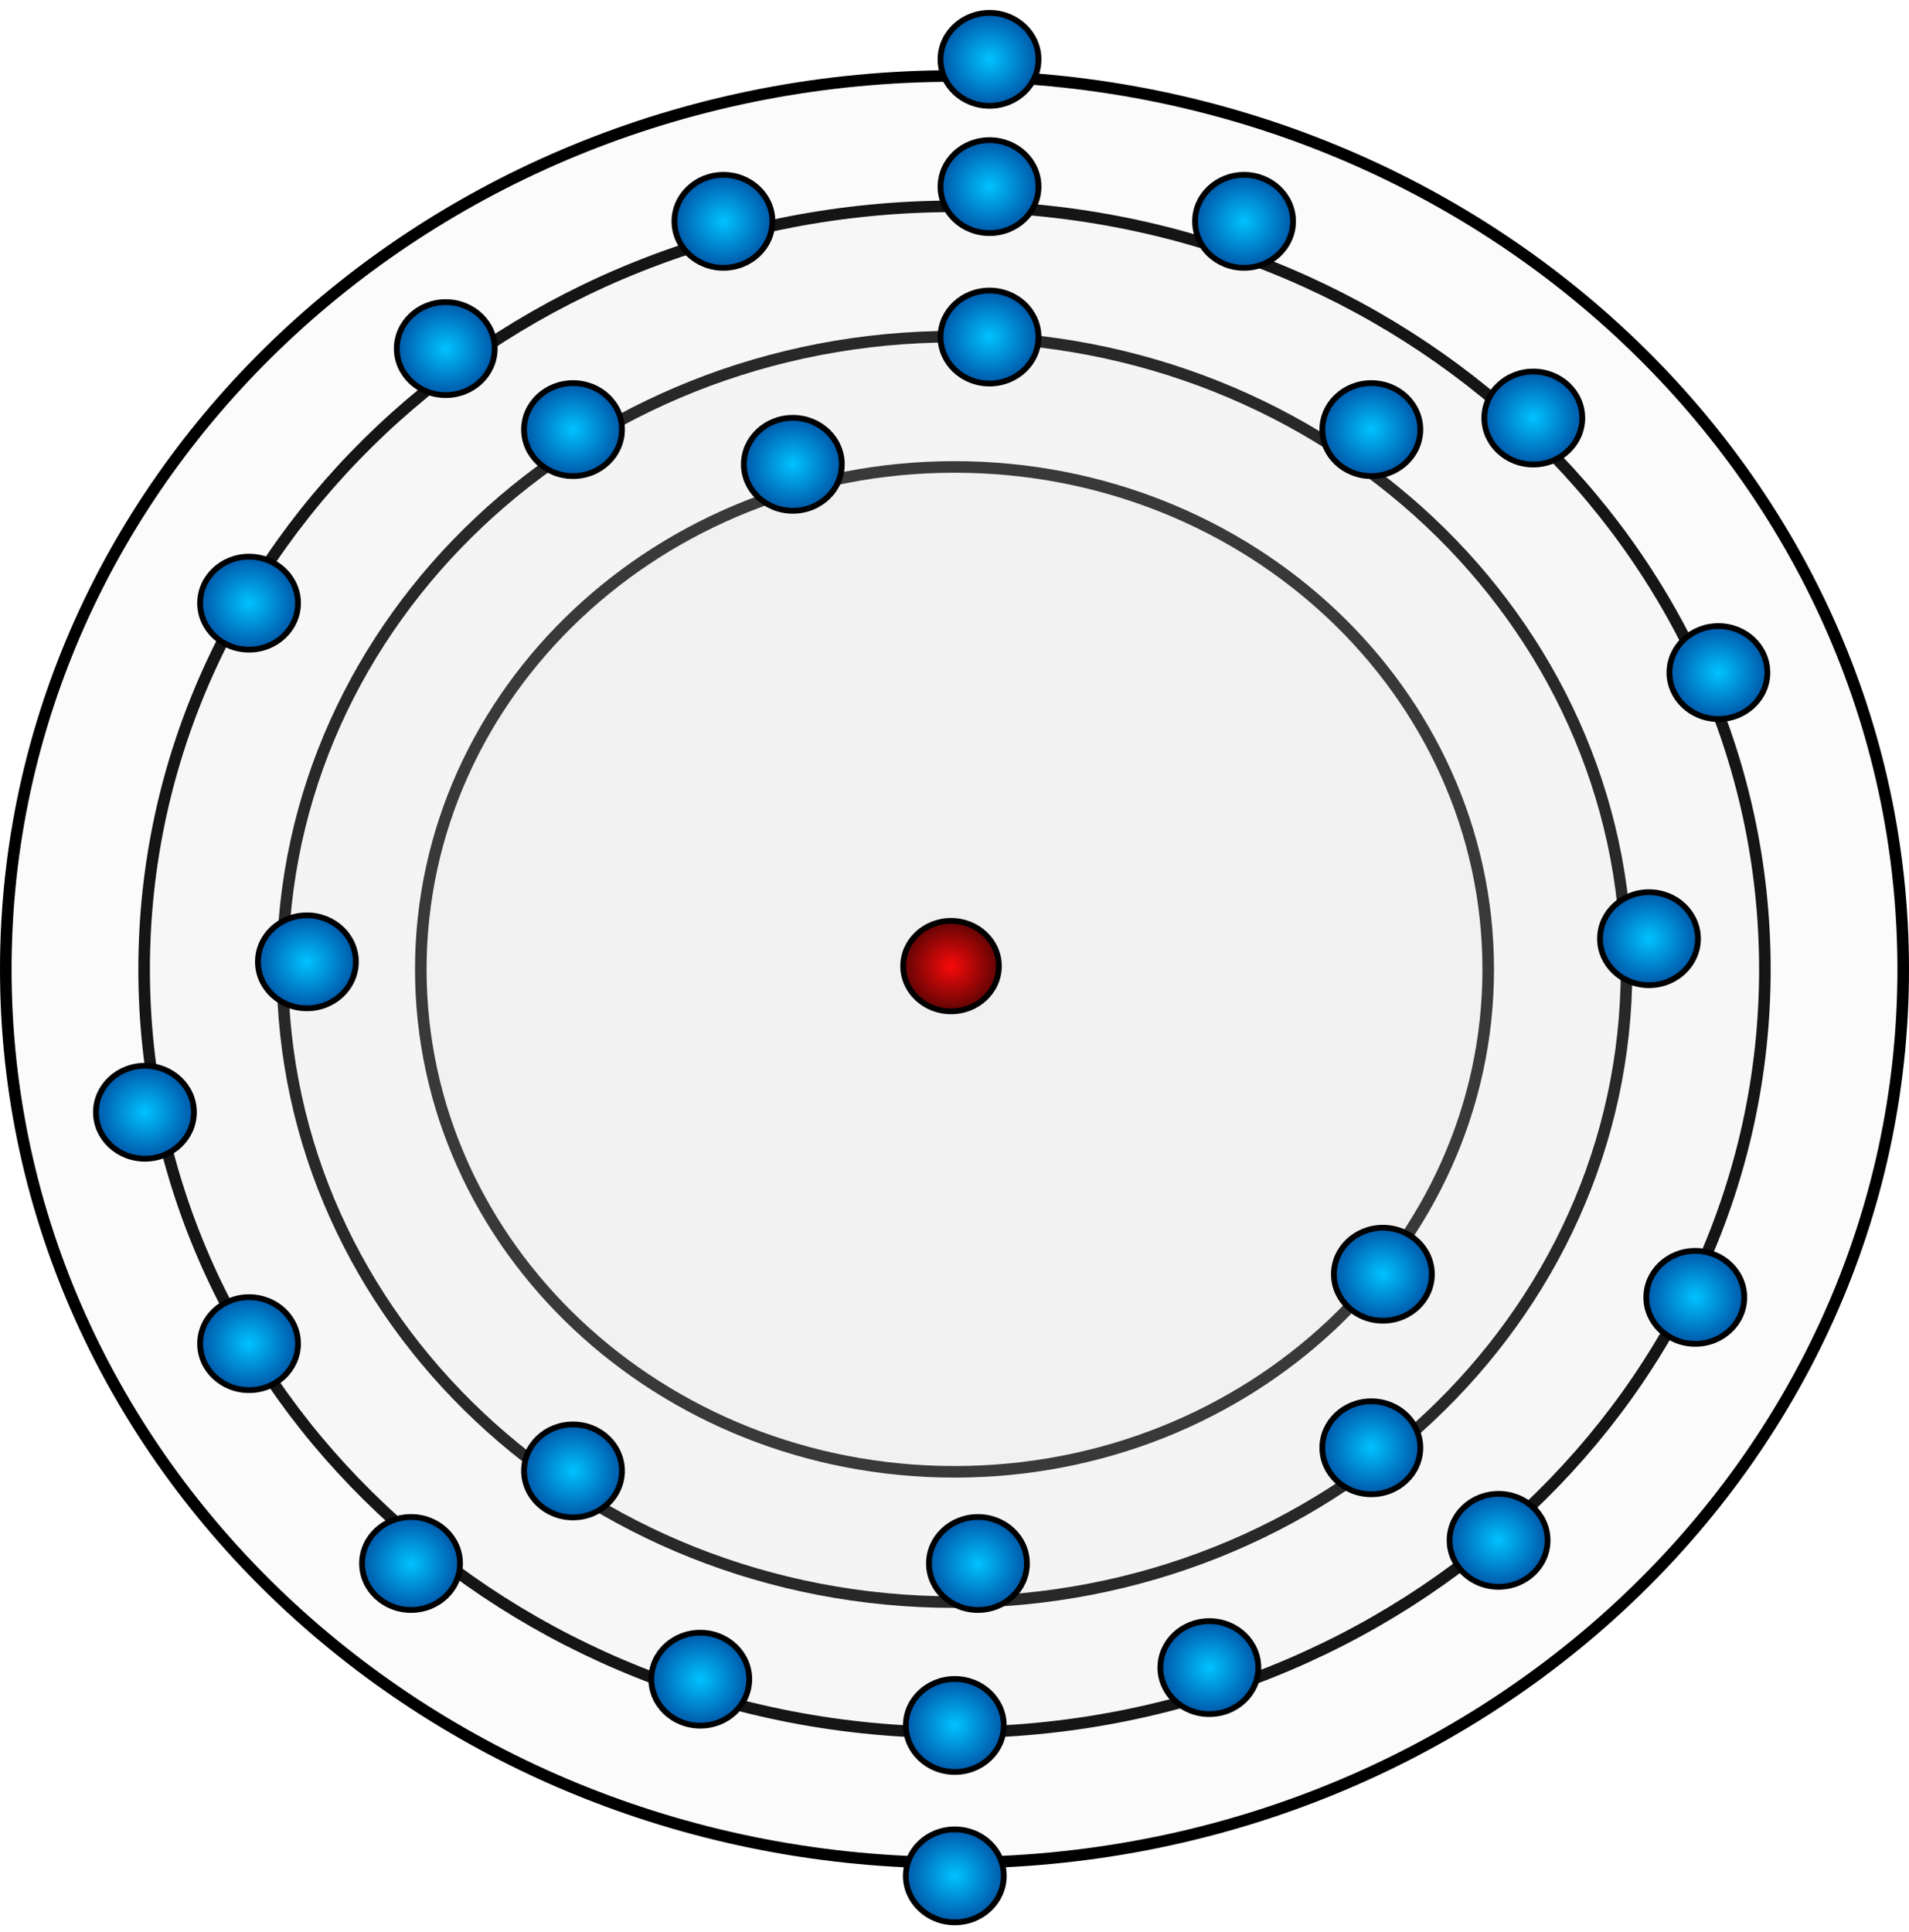 <?xml-stylesheet type="text/css" href="../style.css"?><svg xmlns="http://www.w3.org/2000/svg" width="165" height="167" fill="none" viewBox="0 0 165 167">
  <g class="co">
    <path fill="#D9D9D9" fill-opacity=".1" stroke="#000" d="M128.631 83.782c0 23.955-20.625 43.425-46.13 43.425-25.506 0-46.131-19.47-46.131-43.425 0-23.956 20.625-43.425 46.13-43.425 25.506 0 46.131 19.47 46.131 43.425Z" class="powloka"/>
    <path fill="#D9D9D9" fill-opacity=".1" stroke="#000" d="M140.587 83.781c0 30.176-25.978 54.688-58.087 54.688-32.11 0-58.087-24.512-58.087-54.688 0-30.175 25.978-54.687 58.087-54.687s58.087 24.512 58.087 54.687Z" class="powloka"/>
    <path fill="#D9D9D9" fill-opacity=".1" stroke="#000" d="M152.544 83.782c0 36.395-31.331 65.95-70.044 65.95-38.712 0-70.043-29.555-70.043-65.95 0-36.396 31.33-65.95 70.043-65.95 38.713 0 70.044 29.554 70.044 65.95Z" class="powloka"/>
    <path fill="#D9D9D9" fill-opacity=".1" stroke="#000" d="M164.5 83.781c0 42.616-36.684 77.214-82 77.214S.5 126.397.5 83.781s36.684-77.213 82-77.213 82 34.597 82 77.213Z" class="powloka"/>
    <path fill="url(#a)" stroke="#000" stroke-width=".5" d="M82.201 87.41c2.27 0 4.136-1.736 4.136-3.91 0-2.174-1.866-3.91-4.136-3.91s-4.136 1.736-4.136 3.91c0 2.174 1.866 3.91 4.136 3.91Z" class="Ellipse 2"/>
    <path fill="url(#b)" stroke="#000" stroke-width=".5" d="M53.76 37.13c0 2.206-1.883 4.017-4.233 4.017-2.35 0-4.233-1.81-4.233-4.018 0-2.207 1.883-4.017 4.233-4.017 2.35 0 4.234 1.81 4.234 4.017Z" class="elektron"/>
    <path fill="url(#c)" stroke="#000" stroke-width=".5" d="M30.76 83.13c0 2.207-1.883 4.017-4.233 4.017-2.35 0-4.233-1.81-4.233-4.018 0-2.207 1.883-4.017 4.233-4.017 2.35 0 4.234 1.81 4.234 4.017Z" class="elektron"/>
    <path fill="url(#d)" stroke="#000" stroke-width=".5" d="M122.761 37.13c0 2.206-1.884 4.017-4.234 4.017s-4.234-1.81-4.234-4.018c0-2.207 1.884-4.017 4.234-4.017s4.234 1.81 4.234 4.017Z" class="elektron"/>
    <path fill="url(#e)" stroke="#000" stroke-width=".5" d="M72.76 40.13c0 2.206-1.883 4.017-4.233 4.017-2.35 0-4.234-1.81-4.234-4.018 0-2.207 1.884-4.017 4.234-4.017s4.234 1.81 4.234 4.017Z" class="elektron"/>
    <path fill="url(#f)" stroke="#000" stroke-width=".5" d="M25.76 116.129c0 2.207-1.883 4.018-4.233 4.018-2.35 0-4.233-1.811-4.233-4.018s1.883-4.017 4.233-4.017c2.35 0 4.234 1.81 4.234 4.017Z" class="elektron"/>
    <path fill="url(#g)" stroke="#000" stroke-width=".5" d="M111.761 19.13c0 2.207-1.884 4.017-4.234 4.017s-4.234-1.81-4.234-4.018c0-2.207 1.884-4.017 4.234-4.017s4.234 1.81 4.234 4.017Z" class="elektron"/>
    <path fill="url(#h)" stroke="#000" stroke-width=".5" d="M152.761 58.13c0 2.206-1.884 4.017-4.234 4.017s-4.234-1.81-4.234-4.018c0-2.207 1.884-4.017 4.234-4.017s4.234 1.81 4.234 4.017Z" class="elektron"/>
    <path fill="url(#i)" stroke="#000" stroke-width=".5" d="M89.76 16.13c0 2.207-1.883 4.017-4.233 4.017-2.35 0-4.234-1.81-4.234-4.018 0-2.207 1.884-4.017 4.234-4.017s4.234 1.81 4.234 4.017Z" class="elektron"/>
    <path fill="url(#j)" stroke="#000" stroke-width=".5" d="M136.761 36.13c0 2.206-1.884 4.017-4.234 4.017s-4.234-1.81-4.234-4.018c0-2.207 1.884-4.017 4.234-4.017s4.234 1.81 4.234 4.017Z" class="elektron"/>
    <path fill="url(#k)" stroke="#000" stroke-width=".5" d="M64.76 145.129c0 2.207-1.883 4.018-4.233 4.018-2.35 0-4.233-1.811-4.233-4.018s1.883-4.017 4.233-4.017c2.35 0 4.234 1.81 4.234 4.017Z" class="elektron"/>
    <path fill="url(#l)" stroke="#000" stroke-width=".5" d="M39.76 135.129c0 2.207-1.883 4.018-4.233 4.018-2.35 0-4.233-1.811-4.233-4.018s1.883-4.017 4.233-4.017c2.35 0 4.234 1.81 4.234 4.017Z" class="elektron"/>
    <path fill="url(#m)" stroke="#000" stroke-width=".5" d="M150.761 112.129c0 2.207-1.884 4.018-4.234 4.018s-4.234-1.811-4.234-4.018 1.884-4.017 4.234-4.017 4.234 1.81 4.234 4.017Z" class="elektron"/>
    <path fill="url(#n)" stroke="#000" stroke-width=".5" d="M66.76 19.13c0 2.207-1.883 4.017-4.233 4.017-2.35 0-4.233-1.81-4.233-4.018 0-2.207 1.883-4.017 4.233-4.017 2.35 0 4.234 1.81 4.234 4.017Z" class="elektron"/>
    <path fill="url(#o)" stroke="#000" stroke-width=".5" d="M89.76 5.13c0 2.206-1.883 4.017-4.233 4.017-2.35 0-4.234-1.81-4.234-4.018 0-2.207 1.884-4.017 4.234-4.017s4.234 1.81 4.234 4.017Z" class="elektron"/>
    <path fill="url(#p)" stroke="#000" stroke-width=".5" d="M86.76 149.129c0 2.207-1.883 4.018-4.233 4.018-2.35 0-4.234-1.811-4.234-4.018s1.884-4.017 4.234-4.017 4.234 1.81 4.234 4.017Z" class="elektron"/>
    <path fill="url(#q)" stroke="#000" stroke-width=".5" d="M86.76 162.129c0 2.207-1.883 4.018-4.233 4.018-2.35 0-4.234-1.811-4.234-4.018s1.884-4.017 4.234-4.017 4.234 1.81 4.234 4.017Z" class="elektron"/>
    <path fill="url(#r)" stroke="#000" stroke-width=".5" d="M108.761 144.129c0 2.207-1.884 4.018-4.234 4.018s-4.234-1.811-4.234-4.018 1.884-4.017 4.234-4.017 4.234 1.81 4.234 4.017Z" class="elektron"/>
    <path fill="url(#s)" stroke="#000" stroke-width=".5" d="M16.76 96.13c0 2.207-1.883 4.017-4.233 4.017-2.35 0-4.234-1.81-4.234-4.018 0-2.207 1.884-4.017 4.234-4.017s4.234 1.81 4.234 4.017Z" class="elektron"/>
    <path fill="url(#t)" stroke="#000" stroke-width=".5" d="M133.761 133.129c0 2.207-1.884 4.018-4.234 4.018s-4.234-1.811-4.234-4.018 1.884-4.017 4.234-4.017 4.234 1.81 4.234 4.017Z" class="elektron"/>
    <path fill="url(#u)" stroke="#000" stroke-width=".5" d="M123.761 110.129c0 2.207-1.884 4.018-4.234 4.018s-4.234-1.811-4.234-4.018 1.884-4.017 4.234-4.017 4.234 1.81 4.234 4.017Z" class="elektron"/>
    <path fill="url(#v)" stroke="#000" stroke-width=".5" d="M89.76 29.13c0 2.207-1.883 4.017-4.233 4.017-2.35 0-4.234-1.81-4.234-4.018 0-2.207 1.884-4.017 4.234-4.017s4.234 1.81 4.234 4.017Z" class="elektron"/>
    <path fill="url(#w)" stroke="#000" stroke-width=".5" d="M88.76 135.129c0 2.207-1.883 4.018-4.233 4.018-2.35 0-4.234-1.811-4.234-4.018s1.884-4.017 4.234-4.017 4.234 1.81 4.234 4.017Z" class="elektron"/>
    <path fill="url(#x)" stroke="#000" stroke-width=".5" d="M53.76 127.129c0 2.207-1.883 4.018-4.233 4.018-2.35 0-4.233-1.811-4.233-4.018s1.883-4.017 4.233-4.017c2.35 0 4.234 1.81 4.234 4.017Z" class="elektron"/>
    <path fill="url(#y)" stroke="#000" stroke-width=".5" d="M122.761 125.129c0 2.207-1.884 4.018-4.234 4.018s-4.234-1.811-4.234-4.018 1.884-4.017 4.234-4.017 4.234 1.81 4.234 4.017Z" class="elektron"/>
    <path fill="url(#z)" stroke="#000" stroke-width=".5" d="M146.761 81.13c0 2.207-1.884 4.017-4.234 4.017s-4.234-1.81-4.234-4.018c0-2.207 1.884-4.017 4.234-4.017s4.234 1.81 4.234 4.017Z" class="elektron"/>
    <path fill="url(#A)" stroke="#000" stroke-width=".5" d="M25.76 52.13c0 2.206-1.883 4.017-4.233 4.017-2.35 0-4.233-1.81-4.233-4.018 0-2.207 1.883-4.017 4.233-4.017 2.35 0 4.234 1.81 4.234 4.017Z" class="elektron"/>
    <path fill="url(#B)" stroke="#000" stroke-width=".5" d="M42.76 30.13c0 2.207-1.883 4.017-4.233 4.017-2.35 0-4.233-1.81-4.233-4.018 0-2.207 1.883-4.017 4.233-4.017 2.35 0 4.234 1.81 4.234 4.017Z" class="elektron"/>
  </g>
  <defs>
    <radialGradient id="a" cx="0" cy="0" r="1" class="a" gradientTransform="matrix(0 3.66 -3.886 0 82.201 83.5)" gradientUnits="userSpaceOnUse">
      <stop stop-color="#F80A0A"/>
      <stop offset="1" stop-color="#690404"/>
    </radialGradient>
    <radialGradient id="b" cx="0" cy="0" r="1" class="b" gradientTransform="matrix(0 4.267 -4.484 0 49.527 37.13)" gradientUnits="userSpaceOnUse">
      <stop stop-color="#00C2FF"/>
      <stop offset="1" stop-color="#0051A3"/>
    </radialGradient>
    <radialGradient id="c" cx="0" cy="0" r="1" class="c" gradientTransform="matrix(0 4.267 -4.484 0 26.527 83.13)" gradientUnits="userSpaceOnUse">
      <stop stop-color="#00C2FF"/>
      <stop offset="1" stop-color="#0051A3"/>
    </radialGradient>
    <radialGradient id="d" cx="0" cy="0" r="1" class="d" gradientTransform="matrix(0 4.267 -4.484 0 118.527 37.13)" gradientUnits="userSpaceOnUse">
      <stop stop-color="#00C2FF"/>
      <stop offset="1" stop-color="#0051A3"/>
    </radialGradient>
    <radialGradient id="e" cx="0" cy="0" r="1" class="e" gradientTransform="matrix(0 4.267 -4.484 0 68.527 40.13)" gradientUnits="userSpaceOnUse">
      <stop stop-color="#00C2FF"/>
      <stop offset="1" stop-color="#0051A3"/>
    </radialGradient>
    <radialGradient id="f" cx="0" cy="0" r="1" class="f" gradientTransform="matrix(0 4.267 -4.484 0 21.527 116.129)" gradientUnits="userSpaceOnUse">
      <stop stop-color="#00C2FF"/>
      <stop offset="1" stop-color="#0051A3"/>
    </radialGradient>
    <radialGradient id="g" cx="0" cy="0" r="1" class="g" gradientTransform="matrix(0 4.267 -4.484 0 107.527 19.13)" gradientUnits="userSpaceOnUse">
      <stop stop-color="#00C2FF"/>
      <stop offset="1" stop-color="#0051A3"/>
    </radialGradient>
    <radialGradient id="h" cx="0" cy="0" r="1" class="h" gradientTransform="matrix(0 4.267 -4.484 0 148.527 58.13)" gradientUnits="userSpaceOnUse">
      <stop stop-color="#00C2FF"/>
      <stop offset="1" stop-color="#0051A3"/>
    </radialGradient>
    <radialGradient id="i" cx="0" cy="0" r="1" class="i" gradientTransform="matrix(0 4.267 -4.484 0 85.527 16.13)" gradientUnits="userSpaceOnUse">
      <stop stop-color="#00C2FF"/>
      <stop offset="1" stop-color="#0051A3"/>
    </radialGradient>
    <radialGradient id="j" cx="0" cy="0" r="1" class="j" gradientTransform="matrix(0 4.267 -4.484 0 132.527 36.13)" gradientUnits="userSpaceOnUse">
      <stop stop-color="#00C2FF"/>
      <stop offset="1" stop-color="#0051A3"/>
    </radialGradient>
    <radialGradient id="k" cx="0" cy="0" r="1" class="k" gradientTransform="matrix(0 4.267 -4.484 0 60.527 145.129)" gradientUnits="userSpaceOnUse">
      <stop stop-color="#00C2FF"/>
      <stop offset="1" stop-color="#0051A3"/>
    </radialGradient>
    <radialGradient id="l" cx="0" cy="0" r="1" class="l" gradientTransform="matrix(0 4.267 -4.484 0 35.527 135.129)" gradientUnits="userSpaceOnUse">
      <stop stop-color="#00C2FF"/>
      <stop offset="1" stop-color="#0051A3"/>
    </radialGradient>
    <radialGradient id="m" cx="0" cy="0" r="1" class="m" gradientTransform="matrix(0 4.267 -4.484 0 146.527 112.129)" gradientUnits="userSpaceOnUse">
      <stop stop-color="#00C2FF"/>
      <stop offset="1" stop-color="#0051A3"/>
    </radialGradient>
    <radialGradient id="n" cx="0" cy="0" r="1" class="n" gradientTransform="matrix(0 4.267 -4.484 0 62.527 19.13)" gradientUnits="userSpaceOnUse">
      <stop stop-color="#00C2FF"/>
      <stop offset="1" stop-color="#0051A3"/>
    </radialGradient>
    <radialGradient id="o" cx="0" cy="0" r="1" class="o" gradientTransform="matrix(0 4.267 -4.484 0 85.527 5.13)" gradientUnits="userSpaceOnUse">
      <stop stop-color="#00C2FF"/>
      <stop offset="1" stop-color="#0051A3"/>
    </radialGradient>
    <radialGradient id="p" cx="0" cy="0" r="1" class="p" gradientTransform="matrix(0 4.267 -4.484 0 82.527 149.129)" gradientUnits="userSpaceOnUse">
      <stop stop-color="#00C2FF"/>
      <stop offset="1" stop-color="#0051A3"/>
    </radialGradient>
    <radialGradient id="q" cx="0" cy="0" r="1" class="q" gradientTransform="matrix(0 4.267 -4.484 0 82.527 162.129)" gradientUnits="userSpaceOnUse">
      <stop stop-color="#00C2FF"/>
      <stop offset="1" stop-color="#0051A3"/>
    </radialGradient>
    <radialGradient id="r" cx="0" cy="0" r="1" class="r" gradientTransform="matrix(0 4.267 -4.484 0 104.527 144.129)" gradientUnits="userSpaceOnUse">
      <stop stop-color="#00C2FF"/>
      <stop offset="1" stop-color="#0051A3"/>
    </radialGradient>
    <radialGradient id="s" cx="0" cy="0" r="1" class="s" gradientTransform="matrix(0 4.267 -4.484 0 12.527 96.13)" gradientUnits="userSpaceOnUse">
      <stop stop-color="#00C2FF"/>
      <stop offset="1" stop-color="#0051A3"/>
    </radialGradient>
    <radialGradient id="t" cx="0" cy="0" r="1" class="t" gradientTransform="matrix(0 4.267 -4.484 0 129.527 133.129)" gradientUnits="userSpaceOnUse">
      <stop stop-color="#00C2FF"/>
      <stop offset="1" stop-color="#0051A3"/>
    </radialGradient>
    <radialGradient id="u" cx="0" cy="0" r="1" class="u" gradientTransform="matrix(0 4.267 -4.484 0 119.527 110.129)" gradientUnits="userSpaceOnUse">
      <stop stop-color="#00C2FF"/>
      <stop offset="1" stop-color="#0051A3"/>
    </radialGradient>
    <radialGradient id="v" cx="0" cy="0" r="1" class="v" gradientTransform="matrix(0 4.267 -4.484 0 85.527 29.13)" gradientUnits="userSpaceOnUse">
      <stop stop-color="#00C2FF"/>
      <stop offset="1" stop-color="#0051A3"/>
    </radialGradient>
    <radialGradient id="w" cx="0" cy="0" r="1" class="w" gradientTransform="matrix(0 4.267 -4.484 0 84.527 135.129)" gradientUnits="userSpaceOnUse">
      <stop stop-color="#00C2FF"/>
      <stop offset="1" stop-color="#0051A3"/>
    </radialGradient>
    <radialGradient id="x" cx="0" cy="0" r="1" class="x" gradientTransform="matrix(0 4.267 -4.484 0 49.527 127.129)" gradientUnits="userSpaceOnUse">
      <stop stop-color="#00C2FF"/>
      <stop offset="1" stop-color="#0051A3"/>
    </radialGradient>
    <radialGradient id="y" cx="0" cy="0" r="1" class="y" gradientTransform="matrix(0 4.267 -4.484 0 118.527 125.129)" gradientUnits="userSpaceOnUse">
      <stop stop-color="#00C2FF"/>
      <stop offset="1" stop-color="#0051A3"/>
    </radialGradient>
    <radialGradient id="z" cx="0" cy="0" r="1" class="z" gradientTransform="matrix(0 4.267 -4.484 0 142.527 81.13)" gradientUnits="userSpaceOnUse">
      <stop stop-color="#00C2FF"/>
      <stop offset="1" stop-color="#0051A3"/>
    </radialGradient>
    <radialGradient id="A" cx="0" cy="0" r="1" class="A" gradientTransform="matrix(0 4.267 -4.484 0 21.527 52.13)" gradientUnits="userSpaceOnUse">
      <stop stop-color="#00C2FF"/>
      <stop offset="1" stop-color="#0051A3"/>
    </radialGradient>
    <radialGradient id="B" cx="0" cy="0" r="1" class="B" gradientTransform="matrix(0 4.267 -4.484 0 38.527 30.13)" gradientUnits="userSpaceOnUse">
      <stop stop-color="#00C2FF"/>
      <stop offset="1" stop-color="#0051A3"/>
    </radialGradient>
  </defs>
</svg>
